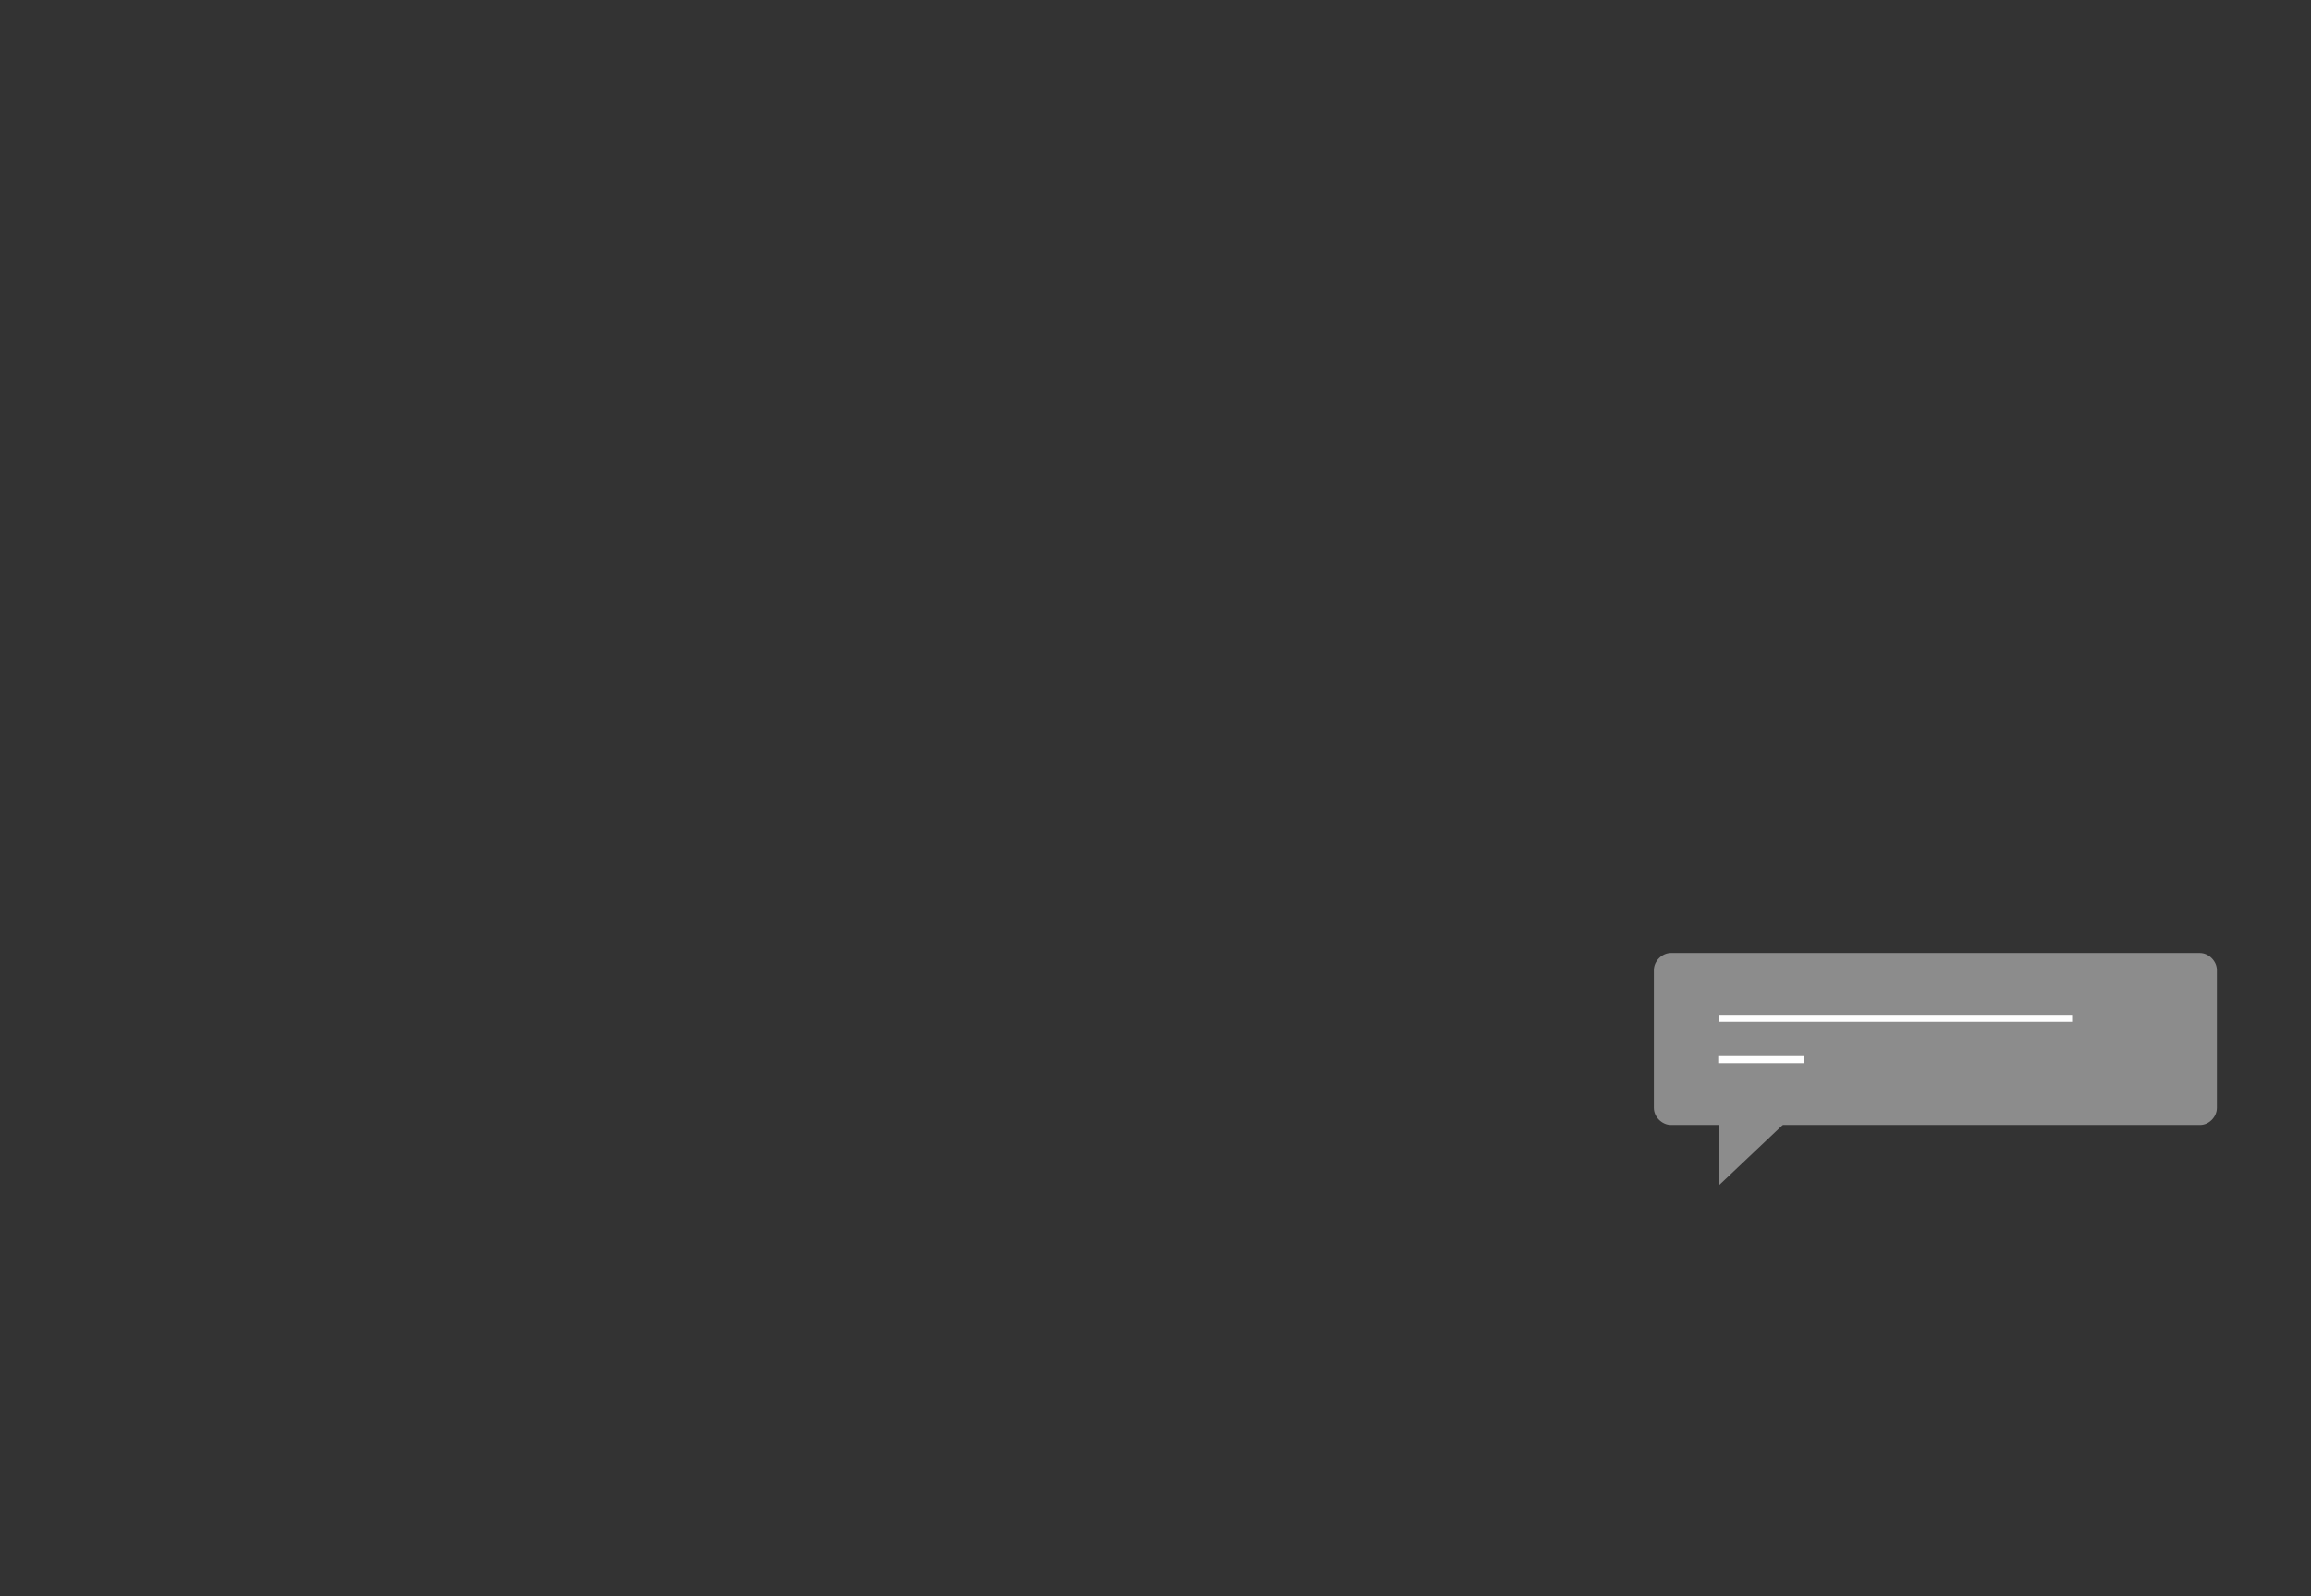 <?xml version="1.0" encoding="utf-8"?>
<!-- Generator: Adobe Illustrator 24.0.0, SVG Export Plug-In . SVG Version: 6.00 Build 0)  -->
<svg version="1.1" id="Layer_1" xmlns="http://www.w3.org/2000/svg" xmlns:xlink="http://www.w3.org/1999/xlink" x="0px" y="0px"
	 viewBox="0 0 825 570" style="enable-background:new 0 0 825 570;" xml:space="preserve">
<rect x="0" y="0" width="825" height="570" fill="#333333" stroke="none"/>
<style type="text/css">
	.st0{display:none;}
	.st1{display:inline;fill-rule:evenodd;clip-rule:evenodd;fill:#D02E1B;}
	.st2{display:inline;fill:#8C8C8C;}
	.st3{display:inline;fill:#FFFFFF;}
	.st4{display:inline;fill:#C1C1C1;}
	.st5{display:inline;fill:#FCFCFC;}
	.st6{fill:#8C8C8C;}
	.st7{fill-rule:evenodd;clip-rule:evenodd;fill:#FFFFFF;}
</style>
<g class="st0">
	<path class="st1" d="M296.3,98.2c0-2,1.6-4.1,4.1-4.1h34.5c2.3,0,4.1,1.6,4.1,3.7v19.8c0,1.1-0.5,2.1-1.3,2.8
		c-0.7,0.7-1.7,1.2-2.8,1.3l-7.8,0.3v14.2L314,121.7h-13.7c-1.2,0-2.2-0.4-2.9-1.1c-0.7-0.7-1.1-1.8-1.1-2.9V98.2z M300.3,95.8
		c-1.4,0-2.3,1.2-2.3,2.3v19.5c0,0.8,0.3,1.3,0.6,1.7s0.9,0.6,1.7,0.6h14.4l10.6,11.7v-11.4l9.5-0.4c0.5,0,1.1-0.3,1.6-0.7
		c0.5-0.5,0.7-1.1,0.7-1.6V97.9c0-1.1-0.8-2-2.3-2H300.3z"/>
	<path class="st1" d="M813.8,247.1c-4.6,0-8.6,4-8.6,9c0,4.9,3.8,9,8.6,9c4.6,0,8.6-4,8.6-9C822.4,251.1,818.4,247.4,813.8,247.1z
		 M803.3,256c0-5.9,4.9-10.9,10.5-10.9h0l0,0c5.6,0.3,10.5,4.9,10.5,10.9c0,5.9-4.9,10.9-10.5,10.9
		C807.8,266.9,803.3,261.9,803.3,256z"/>
	<path class="st1" d="M37.4,366.2c-3.3,0-6.1,2.8-6.1,6.1s2.8,6.1,6.1,6.1s6.1-2.8,6.1-6.1S40.7,366.2,37.4,366.2z M29.4,372.3
		c0-4.4,3.6-8,8-8s8,3.6,8,8c0,4.4-3.6,8-8,8S29.4,376.7,29.4,372.3z"/>
	<path class="st1" d="M602.9,30.4h16.6V47h-16.6V30.4z M604.8,32.3v12.8h12.8V32.3H604.8z"/>
	<path class="st2" d="M46.6,136.5h53V83.2c0-2.9-2.6-5.4-5.4-5.4H46.6c-2.9,0-5.4,2.6-5.4,5.4v47.9
		C41.2,134.3,43.8,136.5,46.6,136.5z"/>
	<path class="st2" d="M99.7,127.3v20.4l-17.6-20.4H99.7z"/>
	<path class="st3" d="M83.1,99.1c-2.9-2.9-7.7-2.9-10.5,0l-1.9,1.9l-1.9-1.9c-2.9-2.9-7.7-2.9-10.5,0c-2.9,2.9-2.9,7.7,0,10.5
		l7.3,7.3c1.3,1.3,2.6,1.9,4.2,1.9c2.2,0.3,4.8-0.3,6.4-2.2l7.3-7.3C85.9,106.8,85.9,102,83.1,99.1z"/>
	<path class="st4" d="M732.3,149.9c22.8,0,41.2-18.5,41.2-41.2c0-22.8-18.5-41.2-41.2-41.2s-41.2,18.5-41.2,41.2
		C691.1,131.5,709.6,149.9,732.3,149.9z"/>
	<path class="st5" d="M725.6,123.1c7,0,14.4,0.3,20.8-0.3c1.9,0,3.8-3.5,1.3-4.5c1-0.6,2.2-1,2.6-2.2c0.3-1.3,0-2.6-1.3-2.9
		c2.6,0.6,3.5-3.2,1.6-4.5c1-1,1.9-1.9,2.2-3.2c0.3-1.3-0.3-2.9-1.6-3.5c-0.6-0.3-1.6-0.3-2.6-0.3c-2.9,0-6.1,0-8.9,0
		c1-4.5,1-9.6-1.3-13.7c-0.6-1.3-2.6-2.6-4.2-1.6c-1.3,1-1,3.2-1,4.5c0.3,5.8-2.9,11.5-8,14.4C725.3,104.6,725.6,117,725.6,123.1z"
		/>
	<path class="st5" d="M723.1,104.6h-10.9v18.5h10.9V104.6z"/>
</g>
<g>
	<path class="st6" d="M785.4,401.7H596.5c-3.2,0-6.1-2.9-6.1-6.1v-49.2c0-3.2,2.9-6.1,6.1-6.1h188.8c3.2,0,6.1,2.9,6.1,6.1v49.2
		C791.4,398.8,788.6,401.7,785.4,401.7z"/>
	<path class="st7" d="M739.7,364.9H613.8v-2.5h125.9V364.9z"/>
	<path class="st7" d="M644.1,379.6h-30.4v-2.5h30.4V379.6z"/>
	<path class="st6" d="M613.8,394.7v28.4l30-28.4H613.8z"/>
</g>
</svg>
